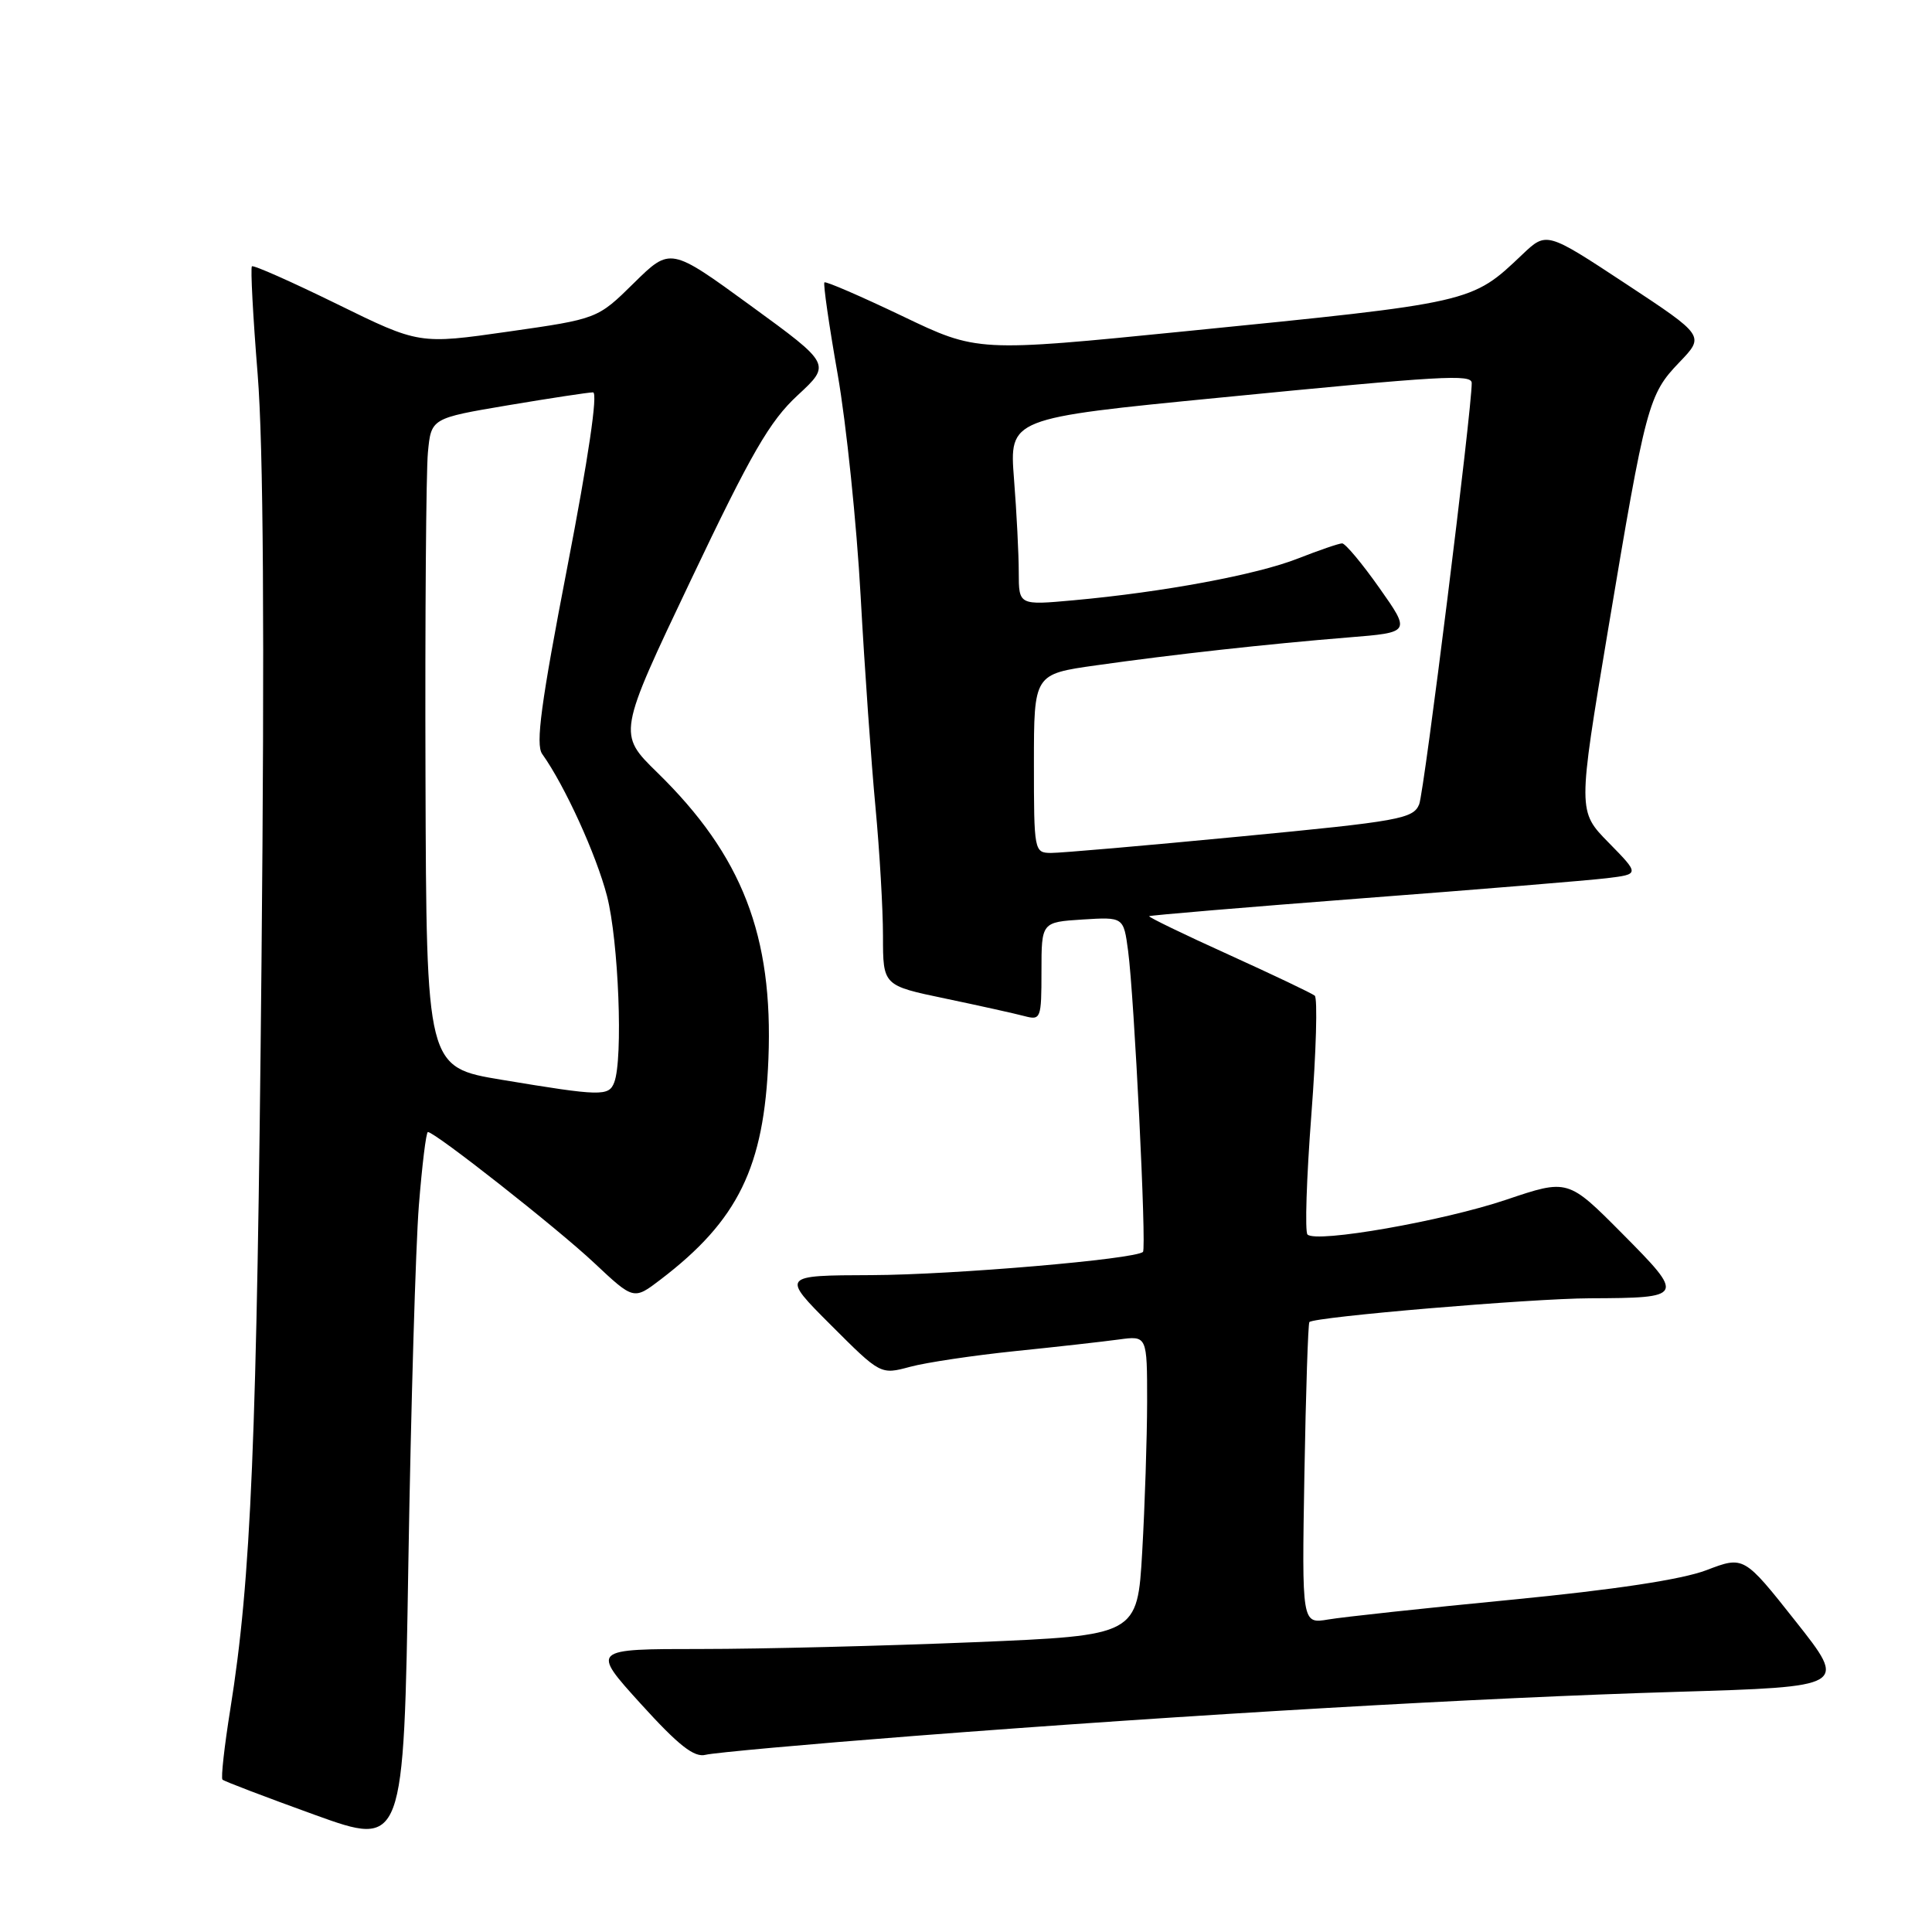 <?xml version="1.0" encoding="UTF-8" standalone="no"?>
<!DOCTYPE svg PUBLIC "-//W3C//DTD SVG 1.1//EN" "http://www.w3.org/Graphics/SVG/1.1/DTD/svg11.dtd" >
<svg xmlns="http://www.w3.org/2000/svg" xmlns:xlink="http://www.w3.org/1999/xlink" version="1.1" viewBox="0 0 256 256">
 <g >
 <path fill="currentColor"
d=" M 55.50 159.75 C 55.93 154.39 56.46 150.00 56.70 150.00 C 57.64 150.00 73.86 162.76 78.73 167.34 C 83.97 172.26 83.97 172.26 87.51 169.56 C 97.81 161.71 101.26 154.64 101.82 140.30 C 102.46 123.97 98.35 113.36 87.10 102.37 C 81.85 97.24 81.85 97.24 91.54 76.87 C 99.55 60.02 102.00 55.79 105.68 52.39 C 110.13 48.27 110.13 48.27 99.48 40.51 C 88.83 32.75 88.83 32.75 84.00 37.50 C 79.18 42.25 79.18 42.25 67.36 43.94 C 55.54 45.63 55.54 45.63 44.64 40.28 C 38.64 37.34 33.58 35.09 33.38 35.29 C 33.18 35.49 33.52 41.92 34.14 49.58 C 34.90 59.08 35.07 83.81 34.65 127.50 C 34.04 191.02 33.28 209.23 30.52 226.46 C 29.73 231.39 29.26 235.60 29.48 235.81 C 29.70 236.03 35.19 238.12 41.69 240.47 C 53.50 244.73 53.50 244.73 54.11 207.11 C 54.45 186.43 55.08 165.11 55.50 159.75 Z  M 121.00 230.03 C 158.20 227.15 196.34 224.95 222.14 224.18 C 244.79 223.50 244.79 223.50 237.93 214.83 C 231.07 206.16 231.07 206.16 226.10 208.06 C 222.82 209.30 213.98 210.64 200.31 211.97 C 188.86 213.08 177.93 214.26 176.00 214.59 C 172.50 215.18 172.50 215.18 172.84 195.34 C 173.03 184.43 173.33 175.35 173.50 175.18 C 174.17 174.49 202.90 172.06 210.67 172.03 C 223.22 171.98 223.29 171.85 214.96 163.46 C 207.76 156.21 207.76 156.21 199.58 158.97 C 191.23 161.79 174.41 164.74 173.25 163.58 C 172.89 163.23 173.12 156.09 173.76 147.73 C 174.40 139.36 174.60 132.25 174.21 131.93 C 173.82 131.61 168.67 129.16 162.77 126.48 C 156.87 123.81 152.15 121.52 152.27 121.40 C 152.40 121.28 165.10 120.21 180.50 119.03 C 195.90 117.86 210.47 116.66 212.88 116.37 C 217.26 115.84 217.26 115.84 213.16 111.66 C 209.06 107.49 209.06 107.49 213.07 83.49 C 218.08 53.55 218.42 52.28 222.53 48.00 C 225.89 44.50 225.89 44.50 215.41 37.59 C 204.92 30.68 204.92 30.68 201.71 33.73 C 194.95 40.15 195.24 40.08 157.00 43.90 C 129.50 46.65 129.50 46.65 119.54 41.87 C 114.05 39.25 109.42 37.24 109.24 37.42 C 109.06 37.60 109.85 43.09 111.00 49.62 C 112.14 56.16 113.51 69.38 114.04 79.00 C 114.57 88.62 115.46 101.22 116.01 107.00 C 116.55 112.78 117.00 120.45 117.00 124.04 C 117.00 130.59 117.00 130.59 125.25 132.31 C 129.79 133.26 134.51 134.31 135.75 134.64 C 137.91 135.21 138.00 134.99 138.00 128.71 C 138.00 122.19 138.00 122.19 143.44 121.84 C 148.88 121.50 148.88 121.50 149.48 126.00 C 150.29 132.06 151.94 165.40 151.45 165.88 C 150.49 166.85 126.30 168.92 115.51 168.96 C 103.52 169.00 103.52 169.00 110.10 175.58 C 116.68 182.16 116.68 182.16 120.59 181.11 C 122.74 180.53 129.00 179.60 134.50 179.03 C 140.00 178.47 146.19 177.77 148.25 177.49 C 152.00 176.98 152.00 176.98 152.00 185.74 C 151.99 190.56 151.70 199.49 151.35 205.60 C 150.71 216.70 150.71 216.70 129.11 217.60 C 117.22 218.09 100.93 218.50 92.91 218.50 C 78.32 218.50 78.32 218.50 84.91 225.77 C 89.93 231.30 91.98 232.91 93.50 232.52 C 94.60 232.24 106.97 231.12 121.00 230.03 Z  M 66.50 143.08 C 56.50 141.42 56.50 141.42 56.38 102.96 C 56.31 81.81 56.46 62.46 56.70 59.96 C 57.13 55.42 57.13 55.42 67.32 53.70 C 72.92 52.76 77.98 51.99 78.58 51.99 C 79.25 52.00 77.96 60.72 75.17 75.15 C 71.69 93.14 70.95 98.65 71.84 99.90 C 74.83 104.08 79.01 113.25 80.43 118.72 C 81.97 124.69 82.58 140.32 81.39 143.42 C 80.68 145.29 79.62 145.26 66.50 143.08 Z  M 137.00 101.16 C 137.00 89.32 137.00 89.32 145.25 88.16 C 155.50 86.71 167.97 85.33 178.71 84.46 C 186.93 83.80 186.93 83.80 182.77 77.90 C 180.48 74.65 178.26 72.00 177.84 72.00 C 177.42 72.00 174.78 72.91 171.97 74.01 C 166.54 76.15 154.15 78.46 142.25 79.54 C 135.00 80.20 135.00 80.20 134.99 75.85 C 134.99 73.46 134.71 67.88 134.36 63.46 C 133.74 55.42 133.74 55.42 161.62 52.69 C 191.25 49.78 194.99 49.56 195.01 50.75 C 195.05 54.10 188.71 104.97 188.05 106.57 C 187.27 108.49 185.47 108.82 164.35 110.84 C 151.78 112.05 140.49 113.03 139.25 113.02 C 137.04 113.00 137.00 112.77 137.00 101.16 Z "/>
</g>
</svg>